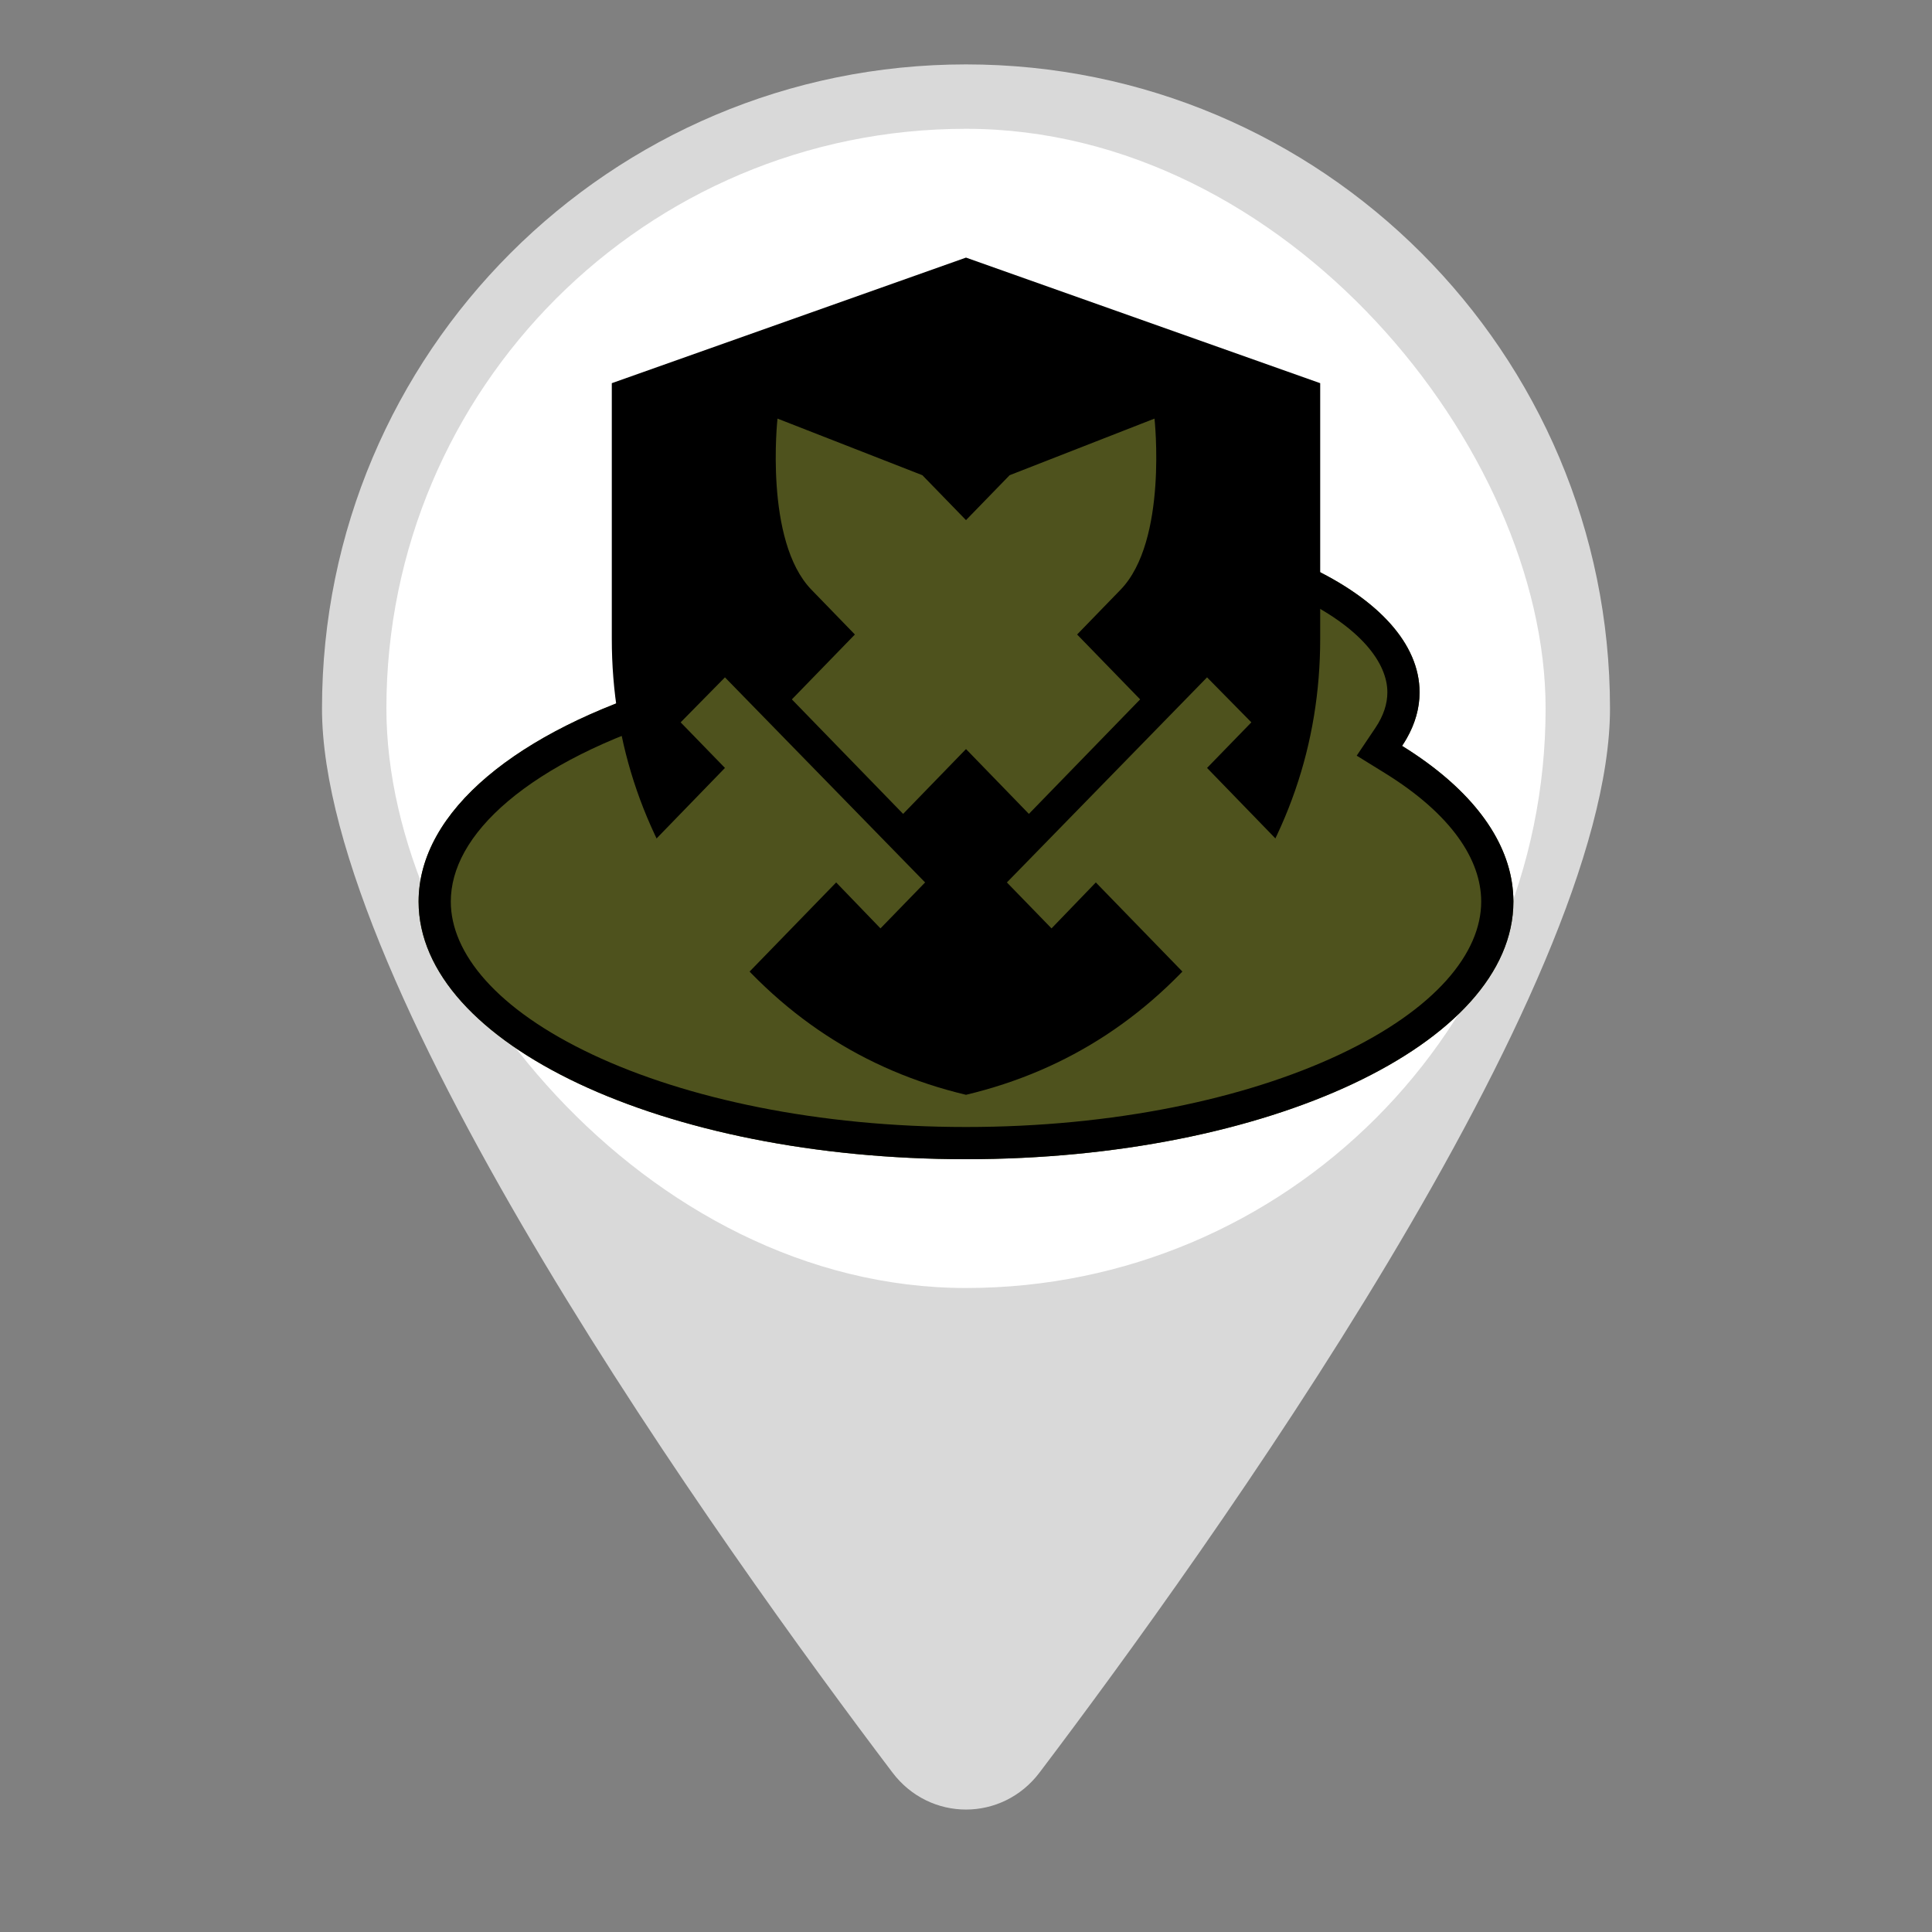 <svg width="60" height="60" viewBox="0 0 60 60" fill="none" xmlns="http://www.w3.org/2000/svg">
<rect x="0" y="0" width="60" height="60" fill="#808080" stroke="none"/>
<path d="M50 22C50 30.722 37.53 48.116 32.283 55.049C31.124 56.58 28.876 56.58 27.717 55.049C22.47 48.116 10 30.722 10 22C10 10.954 18.954 2 30 2C41.046 2 50 10.954 50 22Z" fill="#D9D9D9"/>
<rect x="12" y="4" width="36" height="36" rx="18" fill="white"/>
<path fill-rule="evenodd" clip-rule="evenodd" d="M43.543 23.164C43.895 22.639 44.086 22.08 44.086 21.5C44.086 18.462 38.867 16 32.429 16C26.148 16 21.028 18.343 20.781 21.277C16.099 22.702 13 25.181 13 28C13 32.418 20.611 36 30 36C39.389 36 47 32.418 47 28C47 26.183 45.712 24.507 43.543 23.164Z" fill="#4E521D"/>
<path fill-rule="evenodd" clip-rule="evenodd" d="M42.134 23.468L42.713 22.606C42.973 22.219 43.086 21.851 43.086 21.5C43.086 20.595 42.271 19.471 40.245 18.515C38.296 17.596 35.534 17 32.429 17C29.401 17 26.697 17.567 24.756 18.449C22.742 19.364 21.853 20.462 21.777 21.361L21.72 22.037L21.072 22.234C18.814 22.921 17.005 23.844 15.78 24.879C14.554 25.916 14 26.986 14 28C14 29.594 15.411 31.343 18.405 32.752C21.321 34.124 25.419 35 30 35C34.581 35 38.679 34.124 41.595 32.752C44.589 31.343 46 29.594 46 28C46 26.694 45.066 25.283 43.017 24.014L42.134 23.468ZM43.543 23.164C43.81 23.329 44.063 23.499 44.303 23.674C46.01 24.921 47 26.406 47 28C47 32.418 39.389 36 30 36C20.611 36 13 32.418 13 28C13 25.181 16.099 22.702 20.781 21.277C21.028 18.343 26.148 16 32.429 16C38.867 16 44.086 18.462 44.086 21.5C44.086 21.993 43.948 22.471 43.69 22.926C43.645 23.006 43.596 23.085 43.543 23.164Z" fill="black"/>
<path d="M30 34C26.815 33.242 24.185 31.514 22.11 28.817C20.036 26.12 18.999 23.124 19 19.83V11.9L30 8L41 11.9V19.83C41 23.123 39.963 26.119 37.888 28.817C35.814 31.515 33.184 33.242 30 34Z" fill="black"/>
<path d="M35.854 13L31.355 14.758L24.592 21.72L28.047 25.276L34.8 18.314C36.273 16.797 35.854 13 35.854 13ZM22.514 21.036L21.138 22.433L22.514 23.849L17 29.535L20.445 33.091L25.968 27.405L27.344 28.832L28.73 27.405L22.514 21.036Z" fill="#4E521D"/>
<path d="M24.146 13L28.645 14.758L35.408 21.72L31.953 25.276L25.2 18.314C23.727 16.797 24.146 13 24.146 13ZM37.486 21.036L38.862 22.433L37.486 23.849L43 29.535L39.555 33.091L34.032 27.405L32.656 28.832L31.27 27.405L37.486 21.036Z" fill="#4E521D"/>
</svg>
